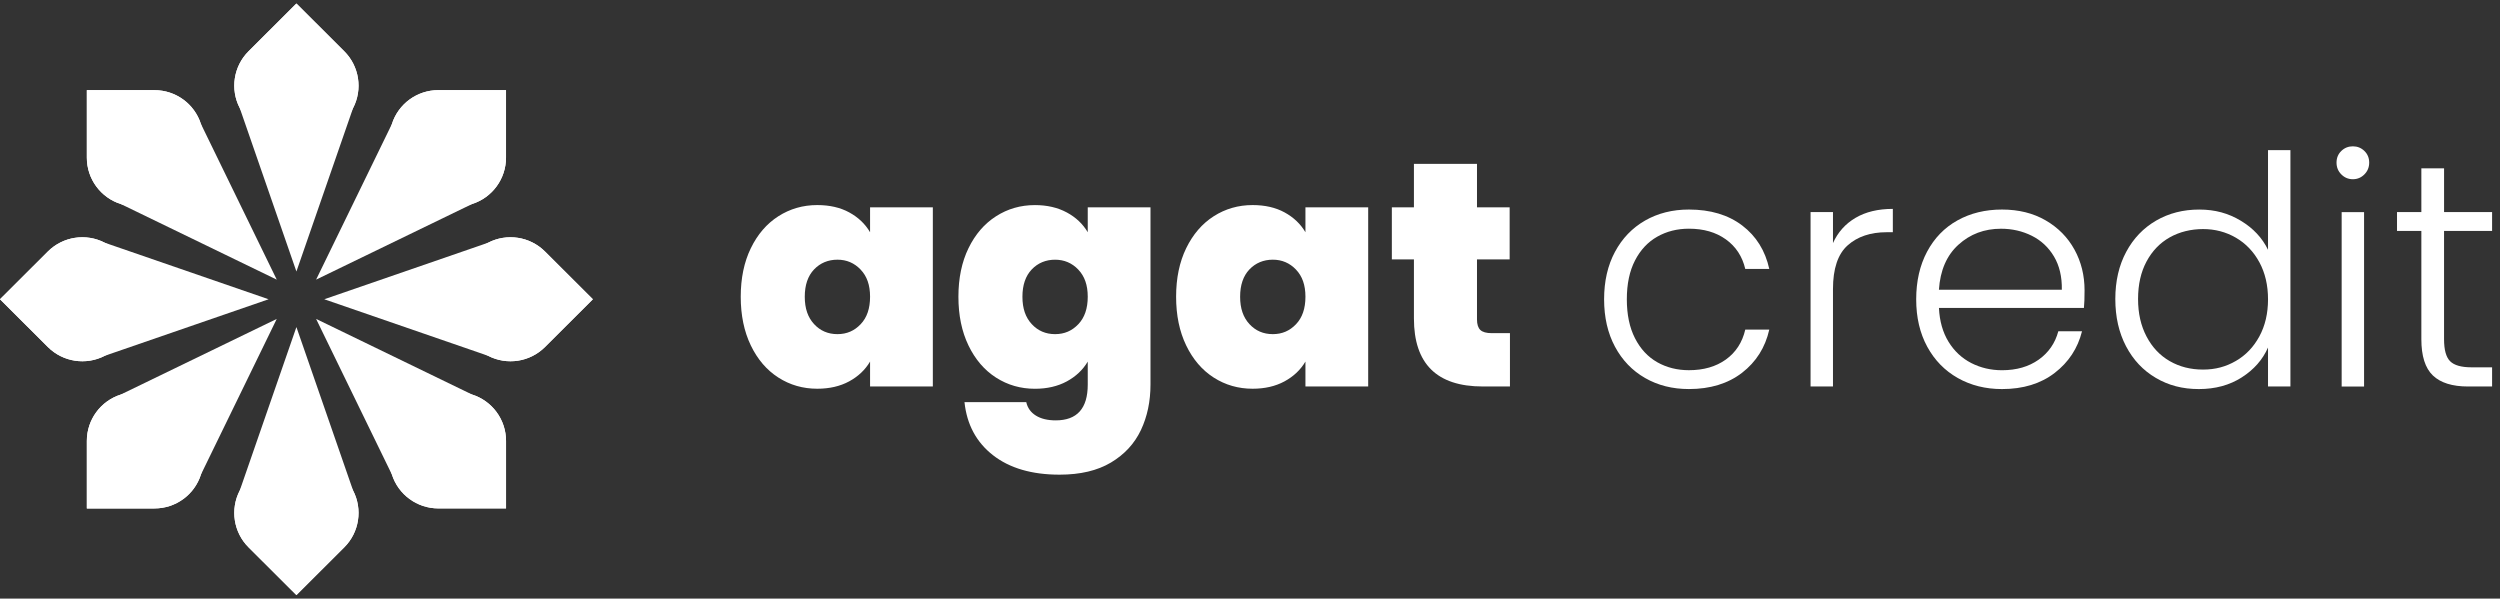 <svg width="142" height="34" viewBox="0 0 142 34" fill="none" xmlns="http://www.w3.org/2000/svg">
<rect x="0" y="0" width="142" height="34" fill="#333333" stroke="none"/>
<path d="M20.055 6.138L16.836 15.422L13.618 6.138C13.062 5.069 13.264 3.764 14.118 2.912L16.836 0.2L19.554 2.912C20.408 3.764 20.611 5.069 20.055 6.138Z" fill="white"/>
<path d="M13.618 27.861L16.836 18.577L20.055 27.861C20.611 28.93 20.408 30.236 19.554 31.088L16.836 33.8L14.118 31.088C13.264 30.236 13.062 28.93 13.618 27.861Z" fill="white"/>
<path d="M5.952 13.787L15.257 16.998L5.952 20.209C4.88 20.764 3.572 20.562 2.718 19.71L0 16.998L2.718 14.286C3.572 13.434 4.88 13.232 5.952 13.787Z" fill="white"/>
<path d="M27.723 20.209L18.418 16.998L27.723 13.787C28.794 13.232 30.103 13.434 30.956 14.286L33.675 16.998L30.956 19.71C30.103 20.562 28.794 20.764 27.723 20.209Z" fill="white"/>
<path d="M11.417 7.049L15.72 15.884L6.865 11.591C5.714 11.227 4.932 10.161 4.932 8.956V5.121H8.775C9.983 5.121 11.051 5.901 11.415 7.05L11.417 7.049Z" fill="white"/>
<path d="M22.258 26.95L17.955 18.115L26.81 22.408C27.961 22.772 28.743 23.838 28.743 25.043V28.878H24.899C23.692 28.878 22.624 28.098 22.259 26.949L22.258 26.95Z" fill="white"/>
<path d="M6.863 22.408L15.719 18.115L11.415 26.95C11.051 28.099 9.983 28.879 8.775 28.879H4.932V25.044C4.932 23.839 5.714 22.773 6.865 22.409L6.863 22.408Z" fill="white"/>
<path d="M26.81 11.59L17.955 15.883L22.258 7.048C22.623 5.899 23.691 5.119 24.898 5.119H28.742V8.954C28.742 10.159 27.96 11.225 26.809 11.589L26.81 11.59Z" fill="white"/>
<path d="M20.055 6.138L16.836 12.332L13.618 6.138C13.062 5.069 13.264 3.764 14.118 2.912L16.836 0.2L19.554 2.912C20.408 3.764 20.611 5.069 20.055 6.138Z" fill="white"/>
<path d="M13.618 27.862L16.836 21.668L20.055 27.862C20.611 28.931 20.408 30.236 19.554 31.088L16.836 33.8L14.118 31.088C13.264 30.236 13.062 28.931 13.618 27.862Z" fill="white"/>
<path d="M5.952 13.787L12.159 16.998L5.952 20.209C4.88 20.764 3.572 20.562 2.718 19.71L0 16.998L2.718 14.286C3.572 13.434 4.88 13.232 5.952 13.787Z" fill="white"/>
<path d="M27.721 20.209L21.514 16.998L27.721 13.787C28.793 13.232 30.101 13.434 30.955 14.286L33.673 16.998L30.955 19.71C30.101 20.562 28.793 20.764 27.721 20.209Z" fill="white"/>
<path d="M11.417 7.049L13.53 13.7L6.865 11.591C5.714 11.227 4.932 10.161 4.932 8.956V5.121H8.775C9.983 5.121 11.051 5.901 11.415 7.05L11.417 7.049Z" fill="white"/>
<path d="M22.258 26.951L20.145 20.3L26.81 22.409C27.961 22.772 28.743 23.838 28.743 25.043V28.878H24.899C23.692 28.878 22.624 28.098 22.259 26.95L22.258 26.951Z" fill="white"/>
<path d="M6.863 22.409L13.529 20.3L11.415 26.951C11.051 28.099 9.983 28.879 8.775 28.879H4.932V25.044C4.932 23.84 5.714 22.773 6.865 22.41L6.863 22.409Z" fill="white"/>
<path d="M26.81 11.59L20.145 13.699L22.258 7.048C22.623 5.899 23.691 5.119 24.898 5.119H28.742V8.954C28.742 10.159 27.96 11.225 26.809 11.589L26.81 11.59Z" fill="white"/>
<path d="M42.647 14.098C43.029 13.312 43.55 12.706 44.211 12.283C44.872 11.86 45.608 11.648 46.42 11.648C47.123 11.648 47.73 11.787 48.239 12.066C48.748 12.344 49.142 12.718 49.42 13.191V11.775H52.985V21.953H49.42V20.537C49.142 21.009 48.744 21.384 48.23 21.663C47.715 21.941 47.112 22.08 46.42 22.08C45.609 22.08 44.872 21.869 44.211 21.445C43.55 21.022 43.029 20.414 42.647 19.622C42.265 18.83 42.074 17.908 42.074 16.855C42.074 15.802 42.265 14.883 42.647 14.098ZM48.884 15.313C48.526 14.938 48.087 14.75 47.566 14.75C47.045 14.75 46.59 14.935 46.239 15.304C45.887 15.673 45.711 16.19 45.711 16.856C45.711 17.522 45.886 18.026 46.239 18.408C46.59 18.789 47.033 18.979 47.566 18.979C48.099 18.979 48.526 18.791 48.884 18.416C49.242 18.042 49.42 17.522 49.42 16.856C49.42 16.19 49.242 15.689 48.884 15.314V15.313Z" fill="white"/>
<path d="M60.593 12.066C61.109 12.344 61.505 12.719 61.784 13.191V11.776H65.348V21.844C65.348 22.799 65.166 23.661 64.803 24.43C64.439 25.198 63.872 25.812 63.102 26.272C62.332 26.731 61.36 26.961 60.184 26.961C58.607 26.961 57.347 26.592 56.401 25.855C55.456 25.117 54.917 24.113 54.783 22.843H58.292C58.365 23.17 58.547 23.424 58.838 23.605C59.128 23.786 59.504 23.877 59.965 23.877C61.177 23.877 61.784 23.201 61.784 21.846V20.539C61.505 21.01 61.108 21.385 60.593 21.664C60.078 21.942 59.475 22.082 58.784 22.082C57.972 22.082 57.235 21.871 56.574 21.447C55.913 21.023 55.392 20.416 55.01 19.623C54.628 18.831 54.438 17.909 54.438 16.856C54.438 15.803 54.628 14.885 55.01 14.099C55.392 13.313 55.913 12.708 56.574 12.285C57.235 11.861 57.971 11.649 58.784 11.649C59.474 11.649 60.078 11.789 60.593 12.067V12.066ZM61.247 15.313C60.889 14.939 60.45 14.751 59.929 14.751C59.408 14.751 58.953 14.935 58.602 15.305C58.251 15.674 58.074 16.19 58.074 16.856C58.074 17.522 58.249 18.027 58.602 18.408C58.953 18.789 59.396 18.979 59.929 18.979C60.462 18.979 60.889 18.791 61.247 18.417C61.605 18.042 61.784 17.522 61.784 16.856C61.784 16.19 61.605 15.689 61.247 15.314V15.313Z" fill="white"/>
<path d="M67.376 14.098C67.758 13.312 68.279 12.706 68.939 12.283C69.6 11.86 70.336 11.648 71.149 11.648C71.852 11.648 72.458 11.787 72.967 12.066C73.476 12.344 73.87 12.718 74.149 13.191V11.775H77.713V21.953H74.149V20.537C73.87 21.009 73.473 21.384 72.958 21.663C72.443 21.941 71.841 22.08 71.149 22.08C70.337 22.08 69.6 21.869 68.939 21.445C68.279 21.022 67.758 20.414 67.376 19.622C66.993 18.83 66.803 17.908 66.803 16.855C66.803 15.802 66.993 14.883 67.376 14.098ZM73.613 15.313C73.255 14.938 72.815 14.75 72.294 14.75C71.773 14.75 71.318 14.935 70.967 15.304C70.616 15.673 70.439 16.19 70.439 16.856C70.439 17.522 70.615 18.026 70.967 18.408C71.318 18.789 71.761 18.979 72.294 18.979C72.827 18.979 73.255 18.791 73.613 18.416C73.971 18.042 74.149 17.522 74.149 16.856C74.149 16.19 73.971 15.689 73.613 15.314V15.313Z" fill="white"/>
<path d="M85.765 18.922V21.952H84.22C81.614 21.952 80.311 20.664 80.311 18.088V14.732H79.057V11.775H80.311V9.308H83.893V11.775H85.748V14.732H83.893V18.143C83.893 18.421 83.957 18.621 84.083 18.742C84.211 18.863 84.426 18.923 84.729 18.923H85.765V18.922Z" fill="white"/>
<path d="M91.73 14.306C92.142 13.538 92.711 12.946 93.439 12.528C94.166 12.111 94.997 11.902 95.931 11.902C97.154 11.902 98.164 12.204 98.959 12.809C99.753 13.413 100.265 14.236 100.495 15.276H99.131C98.962 14.562 98.595 14.003 98.031 13.598C97.467 13.192 96.768 12.99 95.931 12.99C95.264 12.99 94.664 13.142 94.131 13.444C93.598 13.746 93.176 14.197 92.868 14.795C92.558 15.394 92.404 16.128 92.404 17C92.404 17.871 92.558 18.609 92.868 19.213C93.177 19.818 93.598 20.271 94.131 20.574C94.664 20.876 95.264 21.027 95.931 21.027C96.767 21.027 97.467 20.825 98.031 20.42C98.595 20.014 98.962 19.449 99.131 18.723H100.495C100.265 19.738 99.749 20.555 98.95 21.173C98.15 21.789 97.143 22.098 95.932 22.098C94.998 22.098 94.168 21.889 93.441 21.471C92.714 21.054 92.143 20.462 91.731 19.693C91.319 18.925 91.113 18.027 91.113 16.999C91.113 15.97 91.319 15.072 91.731 14.304L91.73 14.306Z" fill="white"/>
<path d="M105.395 12.373C105.971 12.034 106.677 11.865 107.513 11.865V13.19H107.167C106.245 13.19 105.506 13.438 104.949 13.934C104.392 14.429 104.113 15.258 104.113 16.419V21.953H102.84V12.047H104.113V13.806C104.392 13.19 104.819 12.711 105.395 12.373Z" fill="white"/>
<path d="M118.368 17.491H110.132C110.168 18.242 110.35 18.882 110.677 19.414C111.004 19.946 111.435 20.348 111.968 20.621C112.501 20.893 113.082 21.029 113.714 21.029C114.537 21.029 115.231 20.829 115.795 20.43C116.359 20.031 116.731 19.492 116.913 18.815H118.259C118.017 19.784 117.498 20.573 116.705 21.183C115.911 21.794 114.914 22.099 113.714 22.099C112.78 22.099 111.944 21.89 111.205 21.473C110.466 21.055 109.886 20.463 109.468 19.695C109.049 18.926 108.84 18.029 108.84 17C108.84 15.971 109.046 15.071 109.458 14.296C109.87 13.523 110.446 12.929 111.185 12.518C111.924 12.107 112.766 11.902 113.712 11.902C114.659 11.902 115.486 12.107 116.194 12.518C116.903 12.929 117.448 13.483 117.831 14.179C118.213 14.874 118.403 15.646 118.403 16.492C118.403 16.927 118.391 17.26 118.367 17.49L118.368 17.491ZM116.667 14.57C116.358 14.05 115.937 13.657 115.404 13.391C114.871 13.125 114.288 12.992 113.658 12.992C112.712 12.992 111.906 13.294 111.24 13.899C110.573 14.503 110.203 15.356 110.131 16.457H117.112C117.125 15.72 116.976 15.09 116.667 14.57Z" fill="white"/>
<path d="M120.768 14.307C121.18 13.539 121.747 12.947 122.469 12.529C123.19 12.111 124.005 11.903 124.914 11.903C125.823 11.903 126.575 12.115 127.278 12.538C127.98 12.961 128.496 13.512 128.823 14.188V8.528H130.096V21.953H128.823V19.739C128.52 20.428 128.023 20.994 127.331 21.436C126.641 21.878 125.828 22.099 124.895 22.099C123.962 22.099 123.17 21.888 122.45 21.464C121.729 21.041 121.165 20.442 120.759 19.668C120.353 18.894 120.15 17.999 120.15 16.983C120.15 15.968 120.356 15.075 120.768 14.307ZM128.333 14.897C128.006 14.293 127.559 13.827 126.997 13.501C126.433 13.174 125.812 13.011 125.133 13.011C124.455 13.011 123.799 13.168 123.242 13.482C122.685 13.796 122.245 14.253 121.924 14.851C121.602 15.45 121.442 16.16 121.442 16.983C121.442 17.806 121.603 18.504 121.924 19.115C122.244 19.726 122.685 20.192 123.242 20.512C123.799 20.833 124.429 20.992 125.133 20.992C125.837 20.992 126.433 20.828 126.997 20.502C127.561 20.176 128.006 19.71 128.333 19.105C128.66 18.501 128.824 17.799 128.824 17.001C128.824 16.203 128.66 15.501 128.333 14.896V14.897Z" fill="white"/>
<path d="M132.988 9.907C132.806 9.726 132.715 9.502 132.715 9.236C132.715 8.97 132.806 8.749 132.988 8.573C133.17 8.398 133.388 8.311 133.642 8.311C133.897 8.311 134.115 8.398 134.296 8.573C134.478 8.749 134.57 8.97 134.57 9.236C134.57 9.502 134.478 9.726 134.296 9.907C134.115 10.089 133.897 10.18 133.642 10.18C133.388 10.18 133.17 10.089 132.988 9.907ZM134.279 12.048V21.954H133.006V12.048H134.279Z" fill="white"/>
<path d="M138.822 13.118V19.267C138.822 19.872 138.937 20.29 139.168 20.519C139.398 20.749 139.805 20.864 140.386 20.864H141.551V21.953H140.187C139.289 21.953 138.623 21.744 138.187 21.327C137.751 20.909 137.533 20.224 137.533 19.267V13.118H136.15V12.047H137.533V9.562H138.823V12.047H141.551V13.118H138.823H138.822Z" fill="white"/>
</svg>
